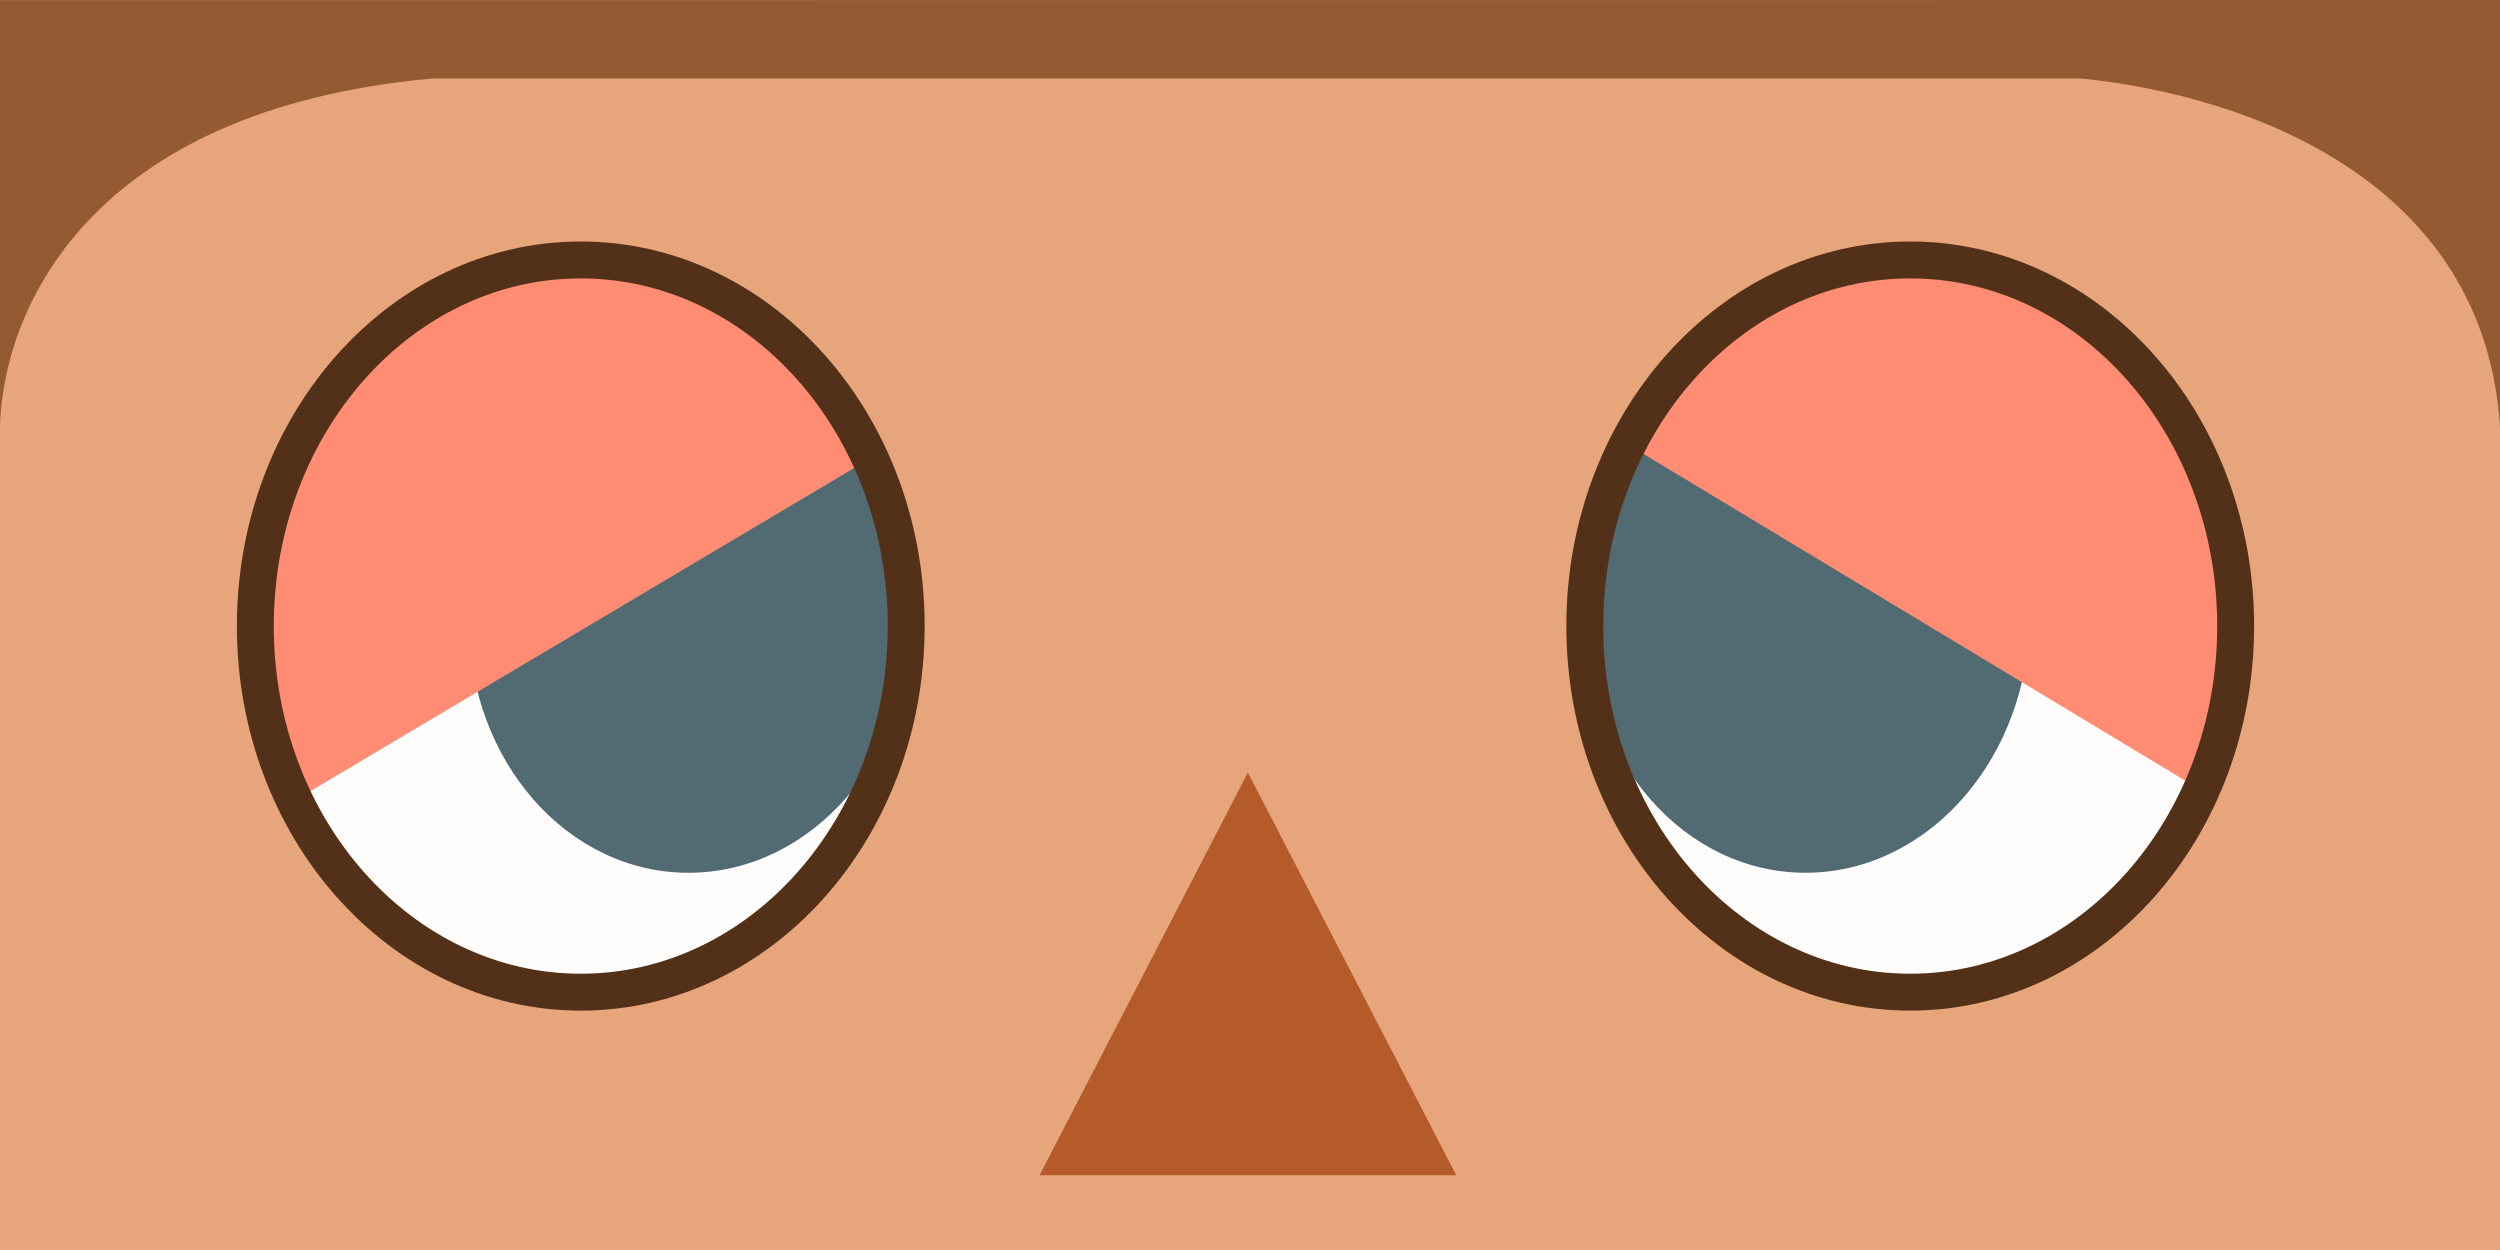 <ns0:svg xmlns:dc="http://purl.org/dc/elements/1.1/" xmlns:ns0="http://www.w3.org/2000/svg" xmlns:ns1="http://www.inkscape.org/namespaces/inkscape" xmlns:ns2="http://sodipodi.sourceforge.net/DTD/sodipodi-0.dtd" xmlns:ns4="http://creativecommons.org/ns#" xmlns:rdf="http://www.w3.org/1999/02/22-rdf-syntax-ns#" height="33.867mm" id="svg8" version="1.1" viewBox="0 0 67.733 33.867" width="67.733mm" ns2:docname="2.svg" ns1:export-filename="/home/user/Documents/Retexture/tex1_32x16_f7ba36c620119cd5_31af666979c71315_8.png" ns1:export-xdpi="96" ns1:export-ydpi="96" ns1:version="0.92.5 (0.92.5+68)">
  <ns0:rect x="0" y="0" width="67.733" height="33.867" fill="#808080" stroke="none"/>
  <ns0:defs id="defs2">
    <ns1:perspective id="perspective22" ns2:type="inkscape:persp3d" ns1:persp3d-origin="33.866665 : 11.288888 : 1" ns1:vp_x="0 : 16.933332 : 1" ns1:vp_y="0 : 1000 : 0" ns1:vp_z="67.73333 : 16.933332 : 1" />
    <ns0:clipPath clipPathUnits="userSpaceOnUse" id="clipPath4764">
      <ns0:rect height="30.341" id="rect4766" style="fill:#ff00ff;fill-opacity:1;stroke:none;stroke-width:0;stroke-miterlimit:4;stroke-dasharray:none;stroke-opacity:1" width="67.733" x="-2.7281718e-07" y="3.315" />
    </ns0:clipPath>
    <ns0:clipPath clipPathUnits="userSpaceOnUse" id="clipPath4768">
      <ns0:rect height="33.867" id="rect4770" style="fill:#ff00ff;fill-opacity:1;stroke:none;stroke-width:0;stroke-miterlimit:4;stroke-dasharray:none;stroke-opacity:1" width="67.733" x="0" y="1.2988281e-06" />
    </ns0:clipPath>
    <ns0:clipPath clipPathUnits="userSpaceOnUse" id="clipPath4858">
      <ns0:rect height="33.867" id="rect4860" style="display:inline;fill:#ff00ff;fill-opacity:1;stroke:none;stroke-width:0;stroke-miterlimit:4;stroke-dasharray:none;stroke-opacity:1" width="67.733" x="0" y="1.2988281e-06" ns1:label="Clip" />
    </ns0:clipPath>
    <ns0:clipPath clipPathUnits="userSpaceOnUse" id="clipPath4862">
      <ns0:rect height="33.867" id="rect4864" style="display:inline;fill:#ff00ff;fill-opacity:1;stroke:none;stroke-width:0;stroke-miterlimit:4;stroke-dasharray:none;stroke-opacity:1" width="67.733" x="0" y="1.2988281e-06" ns1:label="Clip" />
    </ns0:clipPath>
    <ns0:clipPath clipPathUnits="userSpaceOnUse" id="clipPath4866">
      <ns0:rect height="30.341" id="rect4868" style="display:inline;fill:#ff00ff;fill-opacity:1;stroke:none;stroke-width:0;stroke-miterlimit:4;stroke-dasharray:none;stroke-opacity:1" width="67.733" x="-2.7281718e-07" y="3.315" ns1:label="Clip" />
    </ns0:clipPath>
    <ns0:clipPath clipPathUnits="userSpaceOnUse" id="clipPath4870">
      <ns0:rect height="33.867" id="rect4872" style="display:inline;fill:#ff00ff;fill-opacity:1;stroke:none;stroke-width:0;stroke-miterlimit:4;stroke-dasharray:none;stroke-opacity:1" width="67.733" x="0" y="1.2988281e-06" ns1:label="Clip" />
    </ns0:clipPath>
    <ns0:clipPath clipPathUnits="userSpaceOnUse" id="clipPath4874">
      <ns0:rect height="33.867" id="rect4876" style="display:inline;fill:#ff00ff;fill-opacity:1;stroke:none;stroke-width:0;stroke-miterlimit:4;stroke-dasharray:none;stroke-opacity:1" width="67.733" x="0" y="1.2988281e-06" ns1:label="Clip" />
    </ns0:clipPath>
    <ns0:clipPath clipPathUnits="userSpaceOnUse" id="clipPath4677">
      <ns0:rect height="33.867" id="rect4679" style="opacity:0.97;fill:#945a31;fill-opacity:1;stroke:#502d0f;stroke-width:1.5;stroke-linecap:round;stroke-linejoin:round;stroke-miterlimit:4;stroke-dasharray:none;stroke-opacity:1;paint-order:fill markers stroke" width="67.734" x="-0.001" y="-1.7615814e-06" />
    </ns0:clipPath>
    <ns0:clipPath clipPathUnits="userSpaceOnUse" id="clipPath4681">
      <ns0:rect height="30.341" id="rect4683" style="opacity:0.97;fill:#945a31;fill-opacity:1;stroke:#502d0f;stroke-width:1.42;stroke-linecap:round;stroke-linejoin:round;stroke-miterlimit:4;stroke-dasharray:none;stroke-opacity:1;paint-order:fill markers stroke" width="67.734" x="-0.001" y="3.315" />
    </ns0:clipPath>
    <ns0:clipPath clipPathUnits="userSpaceOnUse" id="clipPath4685">
      <ns0:rect height="33.867" id="rect4687" style="opacity:0.97;fill:#945a31;fill-opacity:1;stroke:#502d0f;stroke-width:1.5;stroke-linecap:round;stroke-linejoin:round;stroke-miterlimit:4;stroke-dasharray:none;stroke-opacity:1;paint-order:fill markers stroke" width="67.734" x="-36.016" y="-1.7615814e-06" />
    </ns0:clipPath>
    <ns0:clipPath clipPathUnits="userSpaceOnUse" id="clipPath4689">
      <ns0:rect height="33.867" id="rect4691" style="opacity:0.97;fill:#945a31;fill-opacity:1;stroke:#502d0f;stroke-width:1.5;stroke-linecap:round;stroke-linejoin:round;stroke-miterlimit:4;stroke-dasharray:none;stroke-opacity:1;paint-order:fill markers stroke" width="67.734" x="-0.001" y="-1.7615814e-06" />
    </ns0:clipPath>
    <ns0:clipPath clipPathUnits="userSpaceOnUse" id="clipPath4693">
      <ns0:rect height="33.867" id="rect4695" style="opacity:0.97;fill:#945a31;fill-opacity:1;stroke:#502d0f;stroke-width:1.5;stroke-linecap:round;stroke-linejoin:round;stroke-miterlimit:4;stroke-dasharray:none;stroke-opacity:1;paint-order:fill markers stroke" width="67.734" x="-0.001" y="263.133" />
    </ns0:clipPath>
  </ns0:defs>
  <ns2:namedview bordercolor="#666666" borderopacity="1.0" id="base" pagecolor="#ffffff" showborder="false" showgrid="false" showguides="true" ns1:current-layer="layer2" ns1:cx="98.857362" ns1:cy="60.970748" ns1:document-units="mm" ns1:guide-bbox="true" ns1:pageopacity="0.0" ns1:pageshadow="2" ns1:window-height="1021" ns1:window-maximized="1" ns1:window-width="1920" ns1:window-x="1920" ns1:window-y="1080" ns1:zoom="4">
    <ns2:guide id="guide906" orientation="1,0" position="-0.001,31.669" ns1:locked="false" />
    <ns2:guide id="guide942" orientation="1,0" position="-0.001,32.355" ns1:locked="false" />
    <ns2:guide id="guide944" orientation="0,1" position="0.608,33.863" ns1:locked="false" />
    <ns2:guide id="guide948" orientation="0,1" position="67.911,22.279" ns1:locked="false" />
    <ns2:guide id="guide950" orientation="1,0" position="56.404,32.312" ns1:locked="false" />
    <ns2:guide id="guide952" orientation="1,0" position="11.7,31.353" ns1:locked="false" />
    <ns2:guide id="guide954" orientation="0,1" position="38.053,31.739" ns1:locked="false" />
    <ns2:guide id="guide956" orientation="1,0" position="67.733,22.22" ns1:locked="false" />
    <ns2:guide id="guide958" orientation="1,0" position="67.733,22.378" ns1:locked="false" />
    <ns2:guide id="guide962" orientation="0,1" position="8.715,28.178" ns1:locked="false" />
  </ns2:namedview>
  <ns0:g id="layer2" style="display:inline;opacity:1" ns1:groupmode="layer" ns1:label="Features">
    <ns0:rect clip-path="url(#clipPath4874)" height="39.222" id="rect4760" style="fill:#E7A57B;fill-opacity:1;stroke:none;stroke-width:0;stroke-miterlimit:4;stroke-dasharray:none;stroke-opacity:1;" width="72.363" x="-2.272" y="-3.484" ns1:label="skin" />
    <ns0:path clip-path="url(#clipPath4681)" d="m 39.453,31.846 -5.644,0 -5.644,0 2.822,-4.887 2.822,-4.887 2.822,4.887 z" id="path4710" style="opacity:1;fill:#B55A29;fill-opacity:1;stroke:#d65a29;stroke-width:0;stroke-miterlimit:4;stroke-dasharray:none;stroke-opacity:1;" transform="matrix(1,0,0,1.116,2.7281718e-7,-3.701)" ns2:arg1="0.52359878" ns2:arg2="1.5707963" ns2:cx="33.809597" ns2:cy="28.588091" ns2:r1="6.5166645" ns2:r2="3.2583323" ns2:sides="3" ns2:type="star" ns1:flatsided="false" ns1:label="nose" ns1:randomized="0" ns1:rounded="0" ns1:transform-center-y="-1.8184816" />
    <ns0:g clip-path="url(#clipPath4689)" id="g4697" style="opacity:1" ns1:label="Eye1">
      <ns0:ellipse cx="15.341" cy="17.122" id="path59" rx="8.793" ry="10.103" style="opacity:1;fill:#fefdfb;fill-opacity:1;stroke:none;stroke-width:0.205;stroke-linecap:round;stroke-linejoin:round;stroke-miterlimit:4;stroke-dasharray:none;stroke-opacity:1;paint-order:fill markers stroke" ns1:label="eyewhite" />
      <ns0:ellipse cx="18.71" cy="16.936" id="path986" rx="6.014" ry="6.916" style="opacity:1;fill:#526B73;fill-opacity:1;stroke:none;stroke-width:0;stroke-miterlimit:4;stroke-dasharray:none;stroke-opacity:1;" transform="matrix(1,-0.011,0,1,0,0)" ns1:label="pupil" />
      <ns0:path d="M 7.704,21.853 23.593,12.412 v 0 L 19.978,8.142 14.833,6.872 11.693,8.142 8.352,11.149 7.016,14.49 Z" id="path977" style="opacity:1;fill:#FF8C73;fill-opacity:1;stroke:none;stroke-width:0.265px;stroke-linecap:butt;stroke-linejoin:miter;stroke-opacity:1;" ns2:nodetypes="ccccccccc" ns1:connector-curvature="0" ns1:label="eyelid" />
      <ns0:ellipse cx="15.735" cy="16.962" id="path167" rx="8.817" ry="9.919" style="opacity:1;fill:none;fill-opacity:1;stroke:#523118;stroke-width:1;stroke-miterlimit:4;stroke-dasharray:none;stroke-opacity:1;" ns1:label="eyeoutline" />
    </ns0:g>
    <ns0:g clip-path="url(#clipPath4689)" id="g891" style="opacity:1" transform="translate(36.019)" ns1:label="Eye2">
      <ns0:ellipse cx="15.341" cy="17.122" id="use893" rx="8.793" ry="10.103" style="opacity:1;fill:#fefdfb;fill-opacity:1;stroke:none;stroke-width:0.205;stroke-linecap:round;stroke-linejoin:round;stroke-miterlimit:4;stroke-dasharray:none;stroke-opacity:1;paint-order:fill markers stroke" ns1:label="eyewhite" />
      <ns0:ellipse cx="12.957" cy="16.872" id="use895" rx="6.014" ry="6.916" style="opacity:1;fill:#526B73;fill-opacity:1;stroke:none;stroke-width:0;stroke-miterlimit:4;stroke-dasharray:none;stroke-opacity:1;" transform="matrix(1,-0.011,0,1,0,0)" ns1:label="pupil" />
      <ns0:path d="M 23.807,21.525 8.152,12.084 v 0 l 2.726,-3.568 6.361,-1.644 3.14,1.27 2.943,3.446 1.173,3.112 z" id="path887" style="opacity:1;fill:#FF8C73;fill-opacity:1;stroke:none;stroke-width:0.265px;stroke-linecap:butt;stroke-linejoin:miter;stroke-opacity:1;" ns2:nodetypes="ccccccccc" ns1:connector-curvature="0" ns1:label="eyelid" />
      <ns0:ellipse cx="15.735" cy="16.962" id="use897" rx="8.817" ry="9.919" style="opacity:1;fill:none;fill-opacity:1;stroke:#523118;stroke-width:1;stroke-miterlimit:4;stroke-dasharray:none;stroke-opacity:1;" ns1:label="eyeoutline" />
    </ns0:g>
    <ns0:path d="M -0.001,11.588 C 0.066,8.441 2.367,2.981 11.7,2.128 h 44.704 c 4.535,0.464 10.92,2.785 11.33,9.46 L 67.733,-1.7615814e-6 -0.001,0.004 Z" id="path960" style="opacity:1;fill:#945A31;fill-opacity:1;stroke:#000000;stroke-width:0.265;stroke-linecap:butt;stroke-linejoin:miter;stroke-miterlimit:4;stroke-dasharray:none;stroke-opacity:0;" ns2:nodetypes="ccccccc" ns1:connector-curvature="0" ns1:label="hair" />
  </ns0:g>
</ns0:svg>